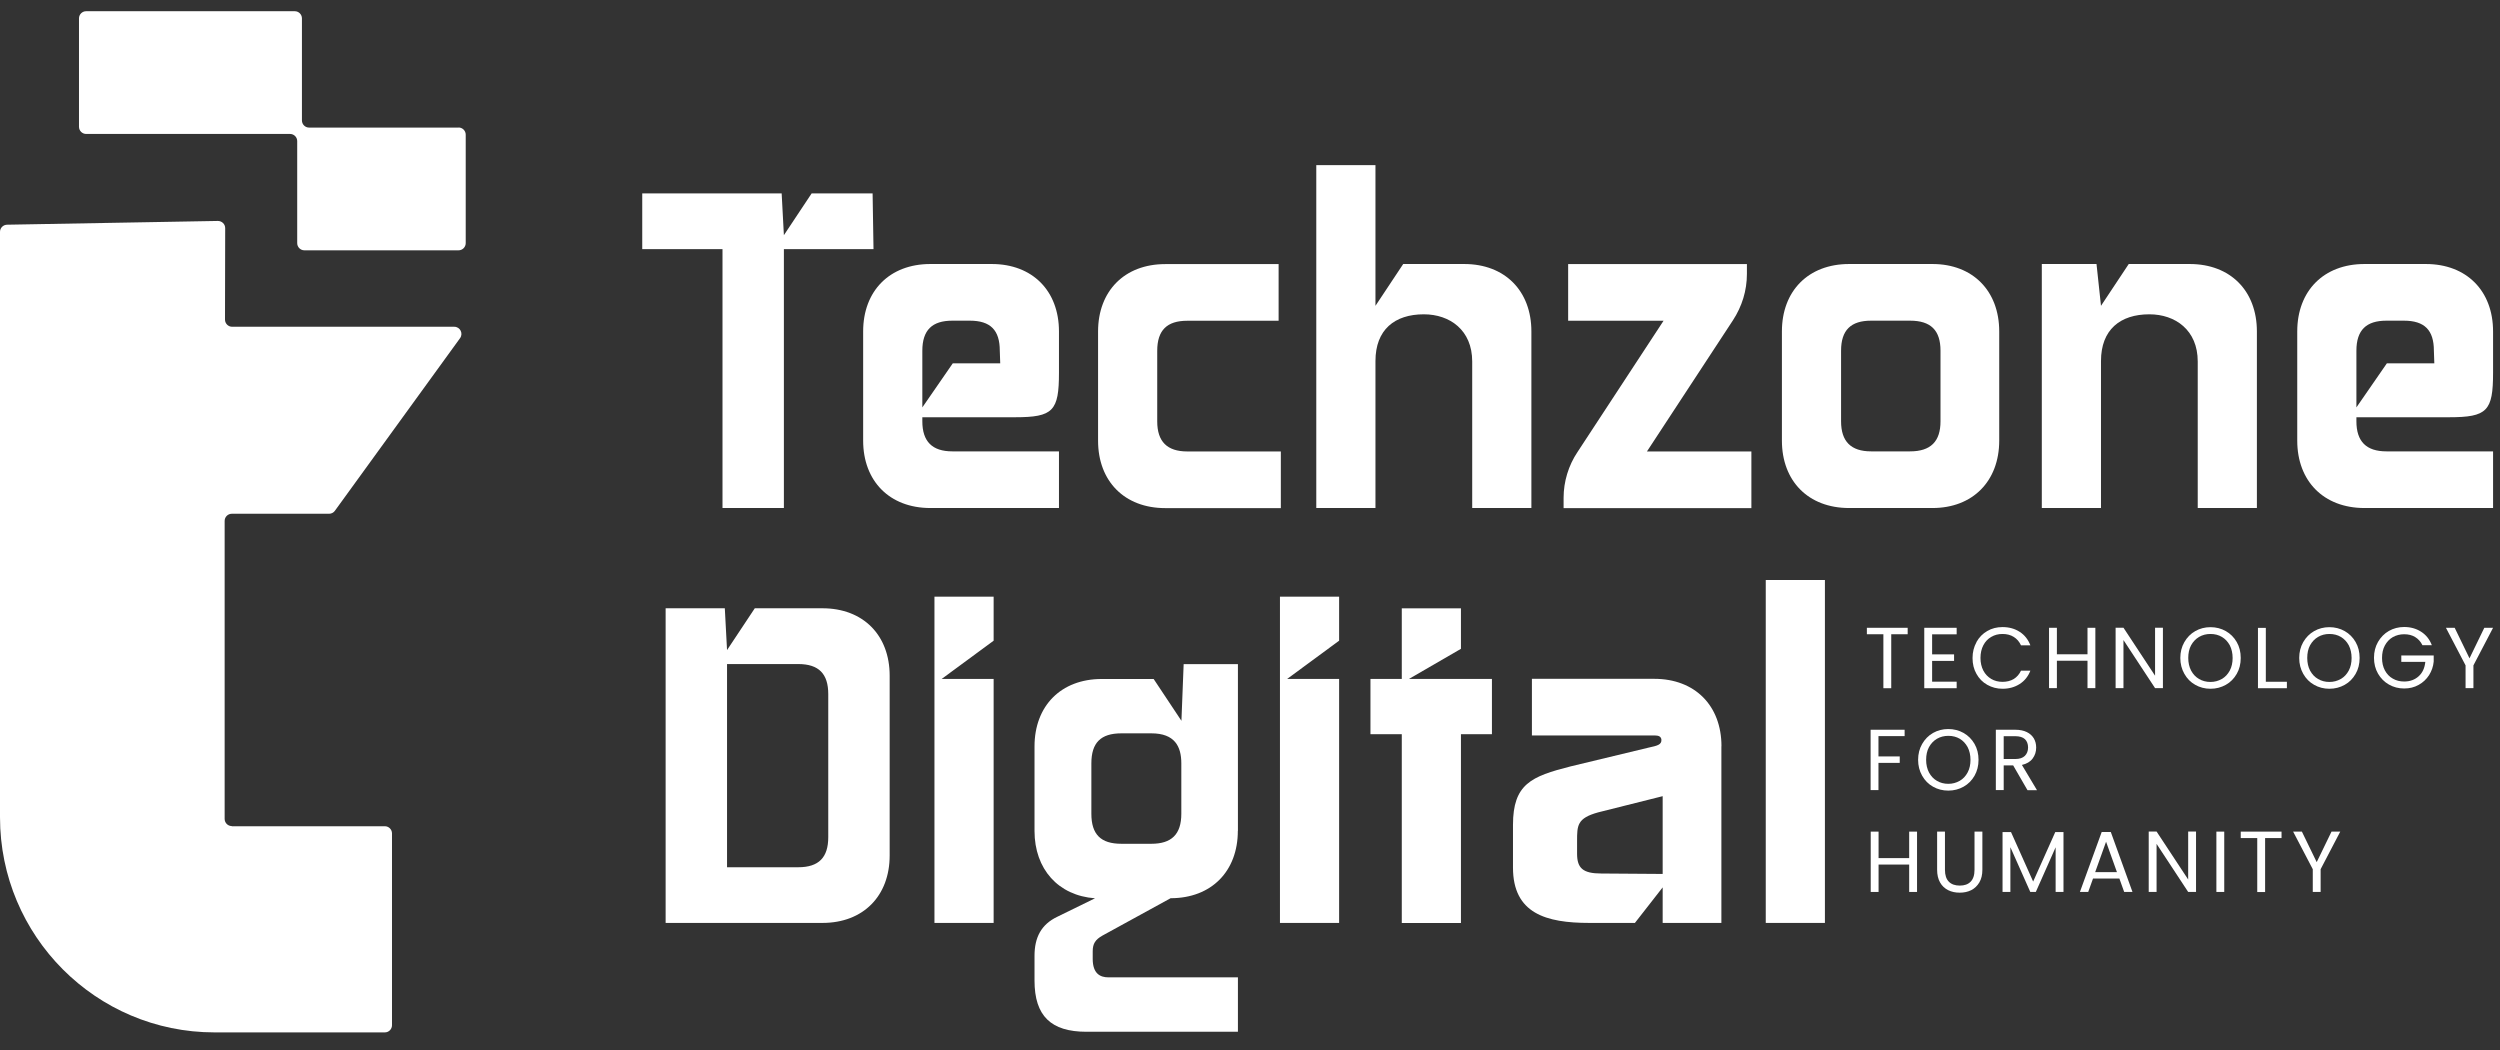 <svg width="119" height="50" viewBox="0 0 119 50" fill="none" xmlns="http://www.w3.org/2000/svg">
<rect x="0" y="0" width="119" height="50" fill="#333333" stroke="none"/>
<g id="Layer_1">
<g id="Group">
<g id="Group_2">
<g id="Group_3">
<path id="Vector" d="M41.579 11.86H37.313V24.182H34.391V11.86H30.571V9.205H37.207L37.313 11.195L38.635 9.205H41.536L41.579 11.86Z" fill="white"/>
<path id="Vector_2" d="M43.903 19.861V20.053C43.903 21.016 44.374 21.485 45.33 21.485H50.407V24.182H44.285C42.343 24.182 41.086 22.899 41.086 20.974V15.775C41.086 13.849 42.343 12.567 44.285 12.567H47.208C49.149 12.567 50.407 13.849 50.407 15.775V17.744C50.407 19.563 50.131 19.861 48.317 19.861H43.903ZM43.903 19.393L45.351 17.296H47.611L47.59 16.696C47.59 15.711 47.144 15.264 46.163 15.264H45.33C44.37 15.264 43.903 15.711 43.903 16.696V19.393Z" fill="white"/>
<path id="Vector_3" d="M60.968 21.489V24.186H55.467C53.525 24.186 52.268 22.904 52.268 20.978V15.78C52.268 13.854 53.525 12.571 55.467 12.571H60.862V15.268H56.512C55.552 15.268 55.084 15.716 55.084 16.7V20.057C55.084 21.02 55.556 21.489 56.512 21.489H60.968Z" fill="white"/>
<path id="Vector_4" d="M72.894 15.775V24.182H70.077V17.207C70.077 15.711 69.01 14.961 67.774 14.961C66.389 14.961 65.472 15.69 65.472 17.186V24.182H62.655V7.859H65.472V14.557L66.793 12.567H69.695C71.636 12.567 72.894 13.849 72.894 15.775Z" fill="white"/>
<path id="Vector_5" d="M83.366 21.489V24.186H74.427V23.696C74.427 22.925 74.661 22.154 75.09 21.515L79.185 15.268H74.644V12.571H83.153V13.04C83.153 13.832 82.92 14.582 82.49 15.243L78.395 21.489H83.366Z" fill="white"/>
<path id="Vector_6" d="M95.163 15.775V20.974C95.163 22.899 93.906 24.182 91.986 24.182H88.018C86.076 24.182 84.819 22.899 84.819 20.974V15.775C84.819 13.849 86.076 12.567 88.018 12.567H91.986C93.906 12.567 95.163 13.849 95.163 15.775ZM92.368 16.696C92.368 15.711 91.896 15.264 90.919 15.264H89.063C88.103 15.264 87.635 15.711 87.635 16.696V20.053C87.635 21.016 88.107 21.485 89.063 21.485H90.919C91.901 21.485 92.368 21.016 92.368 20.053V16.696Z" fill="white"/>
<path id="Vector_7" d="M107.428 15.775V24.182H104.612V17.207C104.612 15.711 103.545 14.961 102.309 14.961C100.924 14.961 100.007 15.69 100.007 17.186V24.182H97.19V12.567H99.794L100.007 14.557L101.328 12.567H104.229C106.171 12.567 107.428 13.849 107.428 15.775Z" fill="white"/>
<path id="Vector_8" d="M112.165 19.861V20.053C112.165 21.016 112.637 21.485 113.593 21.485H118.67V24.182H112.548C110.606 24.182 109.349 22.899 109.349 20.974V15.775C109.349 13.849 110.606 12.567 112.548 12.567H115.471C117.412 12.567 118.67 13.849 118.67 15.775V17.744C118.67 19.563 118.393 19.861 116.579 19.861H112.165ZM112.165 19.393L113.614 17.296H115.874L115.853 16.696C115.853 15.711 115.407 15.264 114.425 15.264H113.593C112.633 15.264 112.165 15.711 112.165 16.696V19.393Z" fill="white"/>
<path id="Vector_9" d="M42.348 32.167V40.723C42.348 42.648 41.09 43.931 39.149 43.931H31.684V28.954H34.501L34.607 30.944L35.928 28.954H39.149C41.09 28.954 42.348 30.237 42.348 32.163V32.167ZM39.425 33.04C39.425 32.077 38.979 31.609 37.997 31.609H34.607V41.281H37.997C38.979 41.281 39.425 40.812 39.425 39.849V33.044V33.04Z" fill="white"/>
<path id="Vector_10" d="M47.297 30.497L44.825 32.316H47.297V43.931H44.48V28.4H47.297V30.497Z" fill="white"/>
<path id="Vector_11" d="M58.921 39.547C58.921 41.472 57.663 42.755 55.722 42.755L52.48 44.532C52.14 44.724 52.013 44.915 52.013 45.282V45.644C52.013 46.351 52.374 46.522 52.761 46.522H58.925V49.112H51.715C50.029 49.112 49.243 48.362 49.243 46.675V45.499C49.243 44.621 49.561 44.004 50.33 43.637L52.123 42.759C50.373 42.632 49.243 41.37 49.243 39.551V35.529C49.243 33.603 50.5 32.32 52.442 32.32H54.914L56.236 34.31L56.342 31.613H58.925V39.551L58.921 39.547ZM56.231 36.338C56.231 35.524 55.913 34.907 54.804 34.907H53.377C52.395 34.907 51.949 35.354 51.949 36.338V38.733C51.949 39.717 52.395 40.164 53.377 40.164H54.804C55.764 40.164 56.231 39.717 56.231 38.733V36.338Z" fill="white"/>
<path id="Vector_12" d="M63.742 30.497L61.27 32.316H63.742V43.931H60.926V28.4H63.742V30.497Z" fill="white"/>
<path id="Vector_13" d="M71.016 32.316V34.949H69.541V43.935H66.725V34.949H65.234V32.316H66.725V28.958H69.541V30.884L67.069 32.316H71.016Z" fill="white"/>
<path id="Vector_14" d="M81.938 35.524V43.931H79.143V42.239L77.822 43.931H75.646C73.599 43.931 72.018 43.484 72.018 41.298V39.265C72.018 37.318 72.894 36.956 74.75 36.483L78.484 35.584C78.867 35.499 79.105 35.456 79.083 35.2C79.062 35.051 78.935 35.009 78.786 35.009H72.919V32.312H78.743C80.685 32.312 81.942 33.594 81.942 35.52L81.938 35.524ZM79.143 37.898L76.071 38.669C75.069 38.946 75.069 39.291 75.069 40.037V40.637C75.069 41.323 75.345 41.579 76.22 41.579L79.143 41.6V37.898Z" fill="white"/>
<path id="Vector_15" d="M84.05 43.931V27.608H86.866V43.931H84.05Z" fill="white"/>
</g>
<path id="Vector_16" d="M11.029 39.329H18.319C18.506 39.329 18.659 39.483 18.659 39.67V48.801C18.659 48.989 18.506 49.142 18.319 49.142H10.213C4.571 49.142 0 44.557 0 38.899V11.037C0 10.85 0.149 10.7 0.336 10.696L10.37 10.517C10.561 10.517 10.719 10.666 10.719 10.858L10.71 15.213C10.71 15.4 10.863 15.554 11.05 15.554H21.624C21.9 15.554 22.062 15.869 21.9 16.095L15.94 24.314C15.876 24.404 15.774 24.455 15.664 24.455H11.033C10.846 24.455 10.693 24.608 10.693 24.796V38.98C10.693 39.167 10.846 39.321 11.033 39.321L11.029 39.329ZM21.824 6.073H14.712C14.525 6.073 14.372 5.92 14.372 5.732V0.875C14.372 0.687 14.219 0.534 14.032 0.534H4.1C3.913 0.534 3.76 0.687 3.76 0.875V6.035C3.76 6.222 3.913 6.376 4.1 6.376H13.807C13.994 6.376 14.147 6.529 14.147 6.717V11.574C14.147 11.761 14.3 11.915 14.487 11.915H21.828C22.015 11.915 22.168 11.761 22.168 11.574V6.41C22.168 6.222 22.015 6.069 21.828 6.069L21.824 6.073Z" fill="white"/>
</g>
<g id="Group_4">
<path id="Vector_17" d="M90.805 29.883V30.19H90.023V32.759H89.649V30.19H88.863V29.883H90.805Z" fill="white"/>
<path id="Vector_18" d="M91.969 30.19V31.148H93.014V31.459H91.969V32.448H93.137V32.759H91.595V29.883H93.137V30.194H91.969V30.19Z" fill="white"/>
<path id="Vector_19" d="M94.08 30.56C94.207 30.335 94.377 30.16 94.594 30.036C94.811 29.909 95.053 29.849 95.321 29.849C95.631 29.849 95.907 29.926 96.136 30.075C96.37 30.224 96.54 30.441 96.646 30.718H96.2C96.119 30.543 96.005 30.411 95.856 30.318C95.707 30.224 95.529 30.177 95.321 30.177C95.112 30.177 94.942 30.224 94.781 30.318C94.62 30.411 94.496 30.543 94.407 30.714C94.318 30.884 94.271 31.089 94.271 31.319C94.271 31.549 94.318 31.745 94.407 31.92C94.496 32.09 94.624 32.222 94.781 32.316C94.938 32.41 95.121 32.456 95.321 32.456C95.52 32.456 95.707 32.41 95.856 32.32C96.005 32.226 96.119 32.094 96.2 31.924H96.646C96.54 32.197 96.37 32.41 96.136 32.559C95.903 32.708 95.631 32.785 95.321 32.785C95.053 32.785 94.815 32.721 94.594 32.597C94.373 32.474 94.203 32.299 94.08 32.077C93.953 31.856 93.893 31.604 93.893 31.323C93.893 31.042 93.957 30.791 94.08 30.569V30.56Z" fill="white"/>
<path id="Vector_20" d="M99.739 29.883V32.755H99.365V31.451H97.908V32.755H97.534V29.883H97.908V31.144H99.365V29.883H99.739Z" fill="white"/>
<path id="Vector_21" d="M102.955 32.755H102.581L101.077 30.467V32.755H100.703V29.879H101.077L102.581 32.163V29.879H102.955V32.755Z" fill="white"/>
<path id="Vector_22" d="M104.493 32.597C104.272 32.474 104.102 32.299 103.975 32.073C103.847 31.847 103.783 31.596 103.783 31.319C103.783 31.042 103.847 30.786 103.975 30.565C104.102 30.343 104.276 30.164 104.493 30.041C104.709 29.917 104.956 29.853 105.219 29.853C105.483 29.853 105.733 29.917 105.95 30.041C106.167 30.164 106.341 30.339 106.468 30.56C106.596 30.782 106.659 31.033 106.659 31.319C106.659 31.604 106.596 31.856 106.468 32.077C106.341 32.299 106.171 32.474 105.95 32.597C105.729 32.721 105.487 32.785 105.219 32.785C104.952 32.785 104.709 32.721 104.493 32.597ZM105.759 32.32C105.92 32.226 106.043 32.094 106.137 31.92C106.23 31.745 106.273 31.545 106.273 31.319C106.273 31.093 106.226 30.889 106.137 30.714C106.043 30.543 105.92 30.411 105.763 30.318C105.606 30.224 105.423 30.177 105.219 30.177C105.015 30.177 104.837 30.224 104.675 30.318C104.518 30.411 104.391 30.543 104.297 30.714C104.204 30.884 104.161 31.089 104.161 31.319C104.161 31.549 104.208 31.749 104.297 31.92C104.391 32.094 104.514 32.226 104.675 32.32C104.837 32.414 105.015 32.461 105.215 32.461C105.415 32.461 105.593 32.414 105.755 32.32H105.759Z" fill="white"/>
<path id="Vector_23" d="M107.853 32.452H108.856V32.759H107.479V29.887H107.853V32.456V32.452Z" fill="white"/>
<path id="Vector_24" d="M110.152 32.597C109.931 32.474 109.761 32.299 109.633 32.073C109.506 31.847 109.442 31.596 109.442 31.319C109.442 31.042 109.506 30.786 109.633 30.565C109.761 30.343 109.935 30.164 110.152 30.041C110.368 29.917 110.615 29.853 110.878 29.853C111.142 29.853 111.392 29.917 111.609 30.041C111.825 30.164 112 30.339 112.127 30.56C112.255 30.782 112.318 31.033 112.318 31.319C112.318 31.604 112.255 31.856 112.127 32.077C112 32.299 111.83 32.474 111.609 32.597C111.388 32.721 111.146 32.785 110.878 32.785C110.61 32.785 110.368 32.721 110.152 32.597ZM111.422 32.32C111.583 32.226 111.707 32.094 111.8 31.92C111.893 31.745 111.936 31.545 111.936 31.319C111.936 31.093 111.889 30.889 111.8 30.714C111.707 30.543 111.583 30.411 111.426 30.318C111.269 30.224 111.086 30.177 110.882 30.177C110.678 30.177 110.5 30.224 110.339 30.318C110.181 30.411 110.054 30.543 109.96 30.714C109.867 30.884 109.825 31.089 109.825 31.319C109.825 31.549 109.871 31.749 109.96 31.92C110.054 32.094 110.177 32.226 110.339 32.32C110.5 32.414 110.678 32.461 110.878 32.461C111.078 32.461 111.256 32.414 111.418 32.32H111.422Z" fill="white"/>
<path id="Vector_25" d="M115.309 30.714C115.228 30.548 115.114 30.416 114.965 30.326C114.816 30.232 114.638 30.19 114.438 30.19C114.239 30.19 114.06 30.237 113.899 30.326C113.737 30.42 113.614 30.552 113.521 30.722C113.427 30.893 113.385 31.093 113.385 31.319C113.385 31.545 113.431 31.741 113.521 31.911C113.614 32.082 113.737 32.214 113.899 32.303C114.06 32.397 114.239 32.44 114.438 32.44C114.719 32.44 114.948 32.354 115.131 32.188C115.313 32.022 115.415 31.796 115.445 31.506H114.302V31.2H115.844V31.489C115.823 31.724 115.747 31.941 115.624 32.137C115.496 32.333 115.33 32.491 115.126 32.601C114.923 32.716 114.693 32.772 114.438 32.772C114.171 32.772 113.928 32.708 113.712 32.584C113.495 32.461 113.321 32.286 113.193 32.065C113.066 31.843 113.002 31.592 113.002 31.31C113.002 31.029 113.066 30.778 113.193 30.556C113.321 30.335 113.495 30.156 113.712 30.032C113.928 29.909 114.175 29.845 114.438 29.845C114.744 29.845 115.012 29.921 115.245 30.07C115.479 30.22 115.649 30.433 115.755 30.71H115.309V30.714Z" fill="white"/>
<path id="Vector_26" d="M118.67 29.883L117.735 31.672V32.755H117.361V31.672L116.426 29.883H116.843L117.548 31.336L118.253 29.883H118.67Z" fill="white"/>
<path id="Vector_27" d="M90.66 34.732V35.039H89.415V36.006H90.427V36.313H89.415V37.608H89.041V34.736H90.66V34.732Z" fill="white"/>
<path id="Vector_28" d="M92.011 37.446C91.79 37.322 91.62 37.148 91.493 36.922C91.365 36.696 91.302 36.445 91.302 36.168C91.302 35.891 91.365 35.635 91.493 35.414C91.62 35.192 91.794 35.013 92.011 34.889C92.228 34.766 92.474 34.702 92.738 34.702C93.001 34.702 93.252 34.766 93.468 34.889C93.685 35.013 93.859 35.188 93.987 35.409C94.114 35.631 94.178 35.882 94.178 36.168C94.178 36.453 94.114 36.705 93.987 36.926C93.859 37.148 93.689 37.322 93.468 37.446C93.247 37.57 93.005 37.633 92.738 37.633C92.47 37.633 92.228 37.57 92.011 37.446ZM93.281 37.169C93.443 37.075 93.566 36.943 93.659 36.769C93.753 36.594 93.795 36.394 93.795 36.168C93.795 35.942 93.749 35.737 93.659 35.563C93.566 35.392 93.443 35.26 93.286 35.166C93.128 35.073 92.946 35.026 92.742 35.026C92.538 35.026 92.359 35.073 92.198 35.166C92.041 35.26 91.913 35.392 91.82 35.563C91.727 35.733 91.684 35.938 91.684 36.168C91.684 36.398 91.731 36.598 91.82 36.769C91.913 36.943 92.037 37.075 92.198 37.169C92.359 37.263 92.538 37.31 92.738 37.31C92.937 37.31 93.116 37.263 93.277 37.169H93.281Z" fill="white"/>
<path id="Vector_29" d="M96.506 37.608L95.826 36.432H95.376V37.608H95.002V34.736H95.928C96.145 34.736 96.327 34.774 96.476 34.847C96.625 34.919 96.735 35.022 96.812 35.149C96.884 35.277 96.922 35.418 96.922 35.584C96.922 35.78 96.867 35.955 96.752 36.108C96.638 36.261 96.468 36.359 96.243 36.411L96.96 37.612H96.514L96.506 37.608ZM95.376 36.129H95.928C96.132 36.129 96.281 36.078 96.383 35.98C96.485 35.878 96.536 35.746 96.536 35.58C96.536 35.414 96.485 35.277 96.387 35.184C96.285 35.09 96.132 35.043 95.928 35.043H95.376V36.129Z" fill="white"/>
<path id="Vector_30" d="M91.251 39.585V42.457H90.877V41.153H89.42V42.457H89.046V39.585H89.42V40.846H90.877V39.585H91.251Z" fill="white"/>
<path id="Vector_31" d="M92.58 39.585V41.404C92.58 41.66 92.644 41.847 92.767 41.971C92.891 42.095 93.065 42.154 93.286 42.154C93.507 42.154 93.677 42.095 93.8 41.971C93.923 41.847 93.987 41.66 93.987 41.404V39.585H94.361V41.4C94.361 41.639 94.314 41.839 94.216 42.005C94.118 42.167 93.991 42.291 93.829 42.372C93.668 42.453 93.485 42.491 93.281 42.491C93.078 42.491 92.895 42.453 92.733 42.372C92.572 42.291 92.44 42.171 92.347 42.005C92.253 41.839 92.207 41.639 92.207 41.4V39.585H92.58Z" fill="white"/>
<path id="Vector_32" d="M98.222 39.606V42.457H97.848V40.331L96.905 42.457H96.642L95.694 40.326V42.457H95.321V39.606H95.724L96.778 41.962L97.831 39.606H98.231H98.222Z" fill="white"/>
<path id="Vector_33" d="M100.877 41.818H99.628L99.399 42.457H99.004L100.041 39.602H100.474L101.506 42.457H101.111L100.882 41.818H100.877ZM100.767 41.515L100.249 40.066L99.73 41.515H100.767Z" fill="white"/>
<path id="Vector_34" d="M104.531 42.457H104.157L102.653 40.169V42.457H102.279V39.581H102.653L104.157 41.864V39.581H104.531V42.457Z" fill="white"/>
<path id="Vector_35" d="M105.874 39.585V42.457H105.5V39.585H105.874Z" fill="white"/>
<path id="Vector_36" d="M108.601 39.585V39.892H107.819V42.461H107.445V39.892H106.659V39.585H108.601Z" fill="white"/>
<path id="Vector_37" d="M111.396 39.585L110.462 41.374V42.457H110.088V41.374L109.153 39.585H109.57L110.275 41.038L110.98 39.585H111.396Z" fill="white"/>
</g>
</g>
</g>
</svg>
